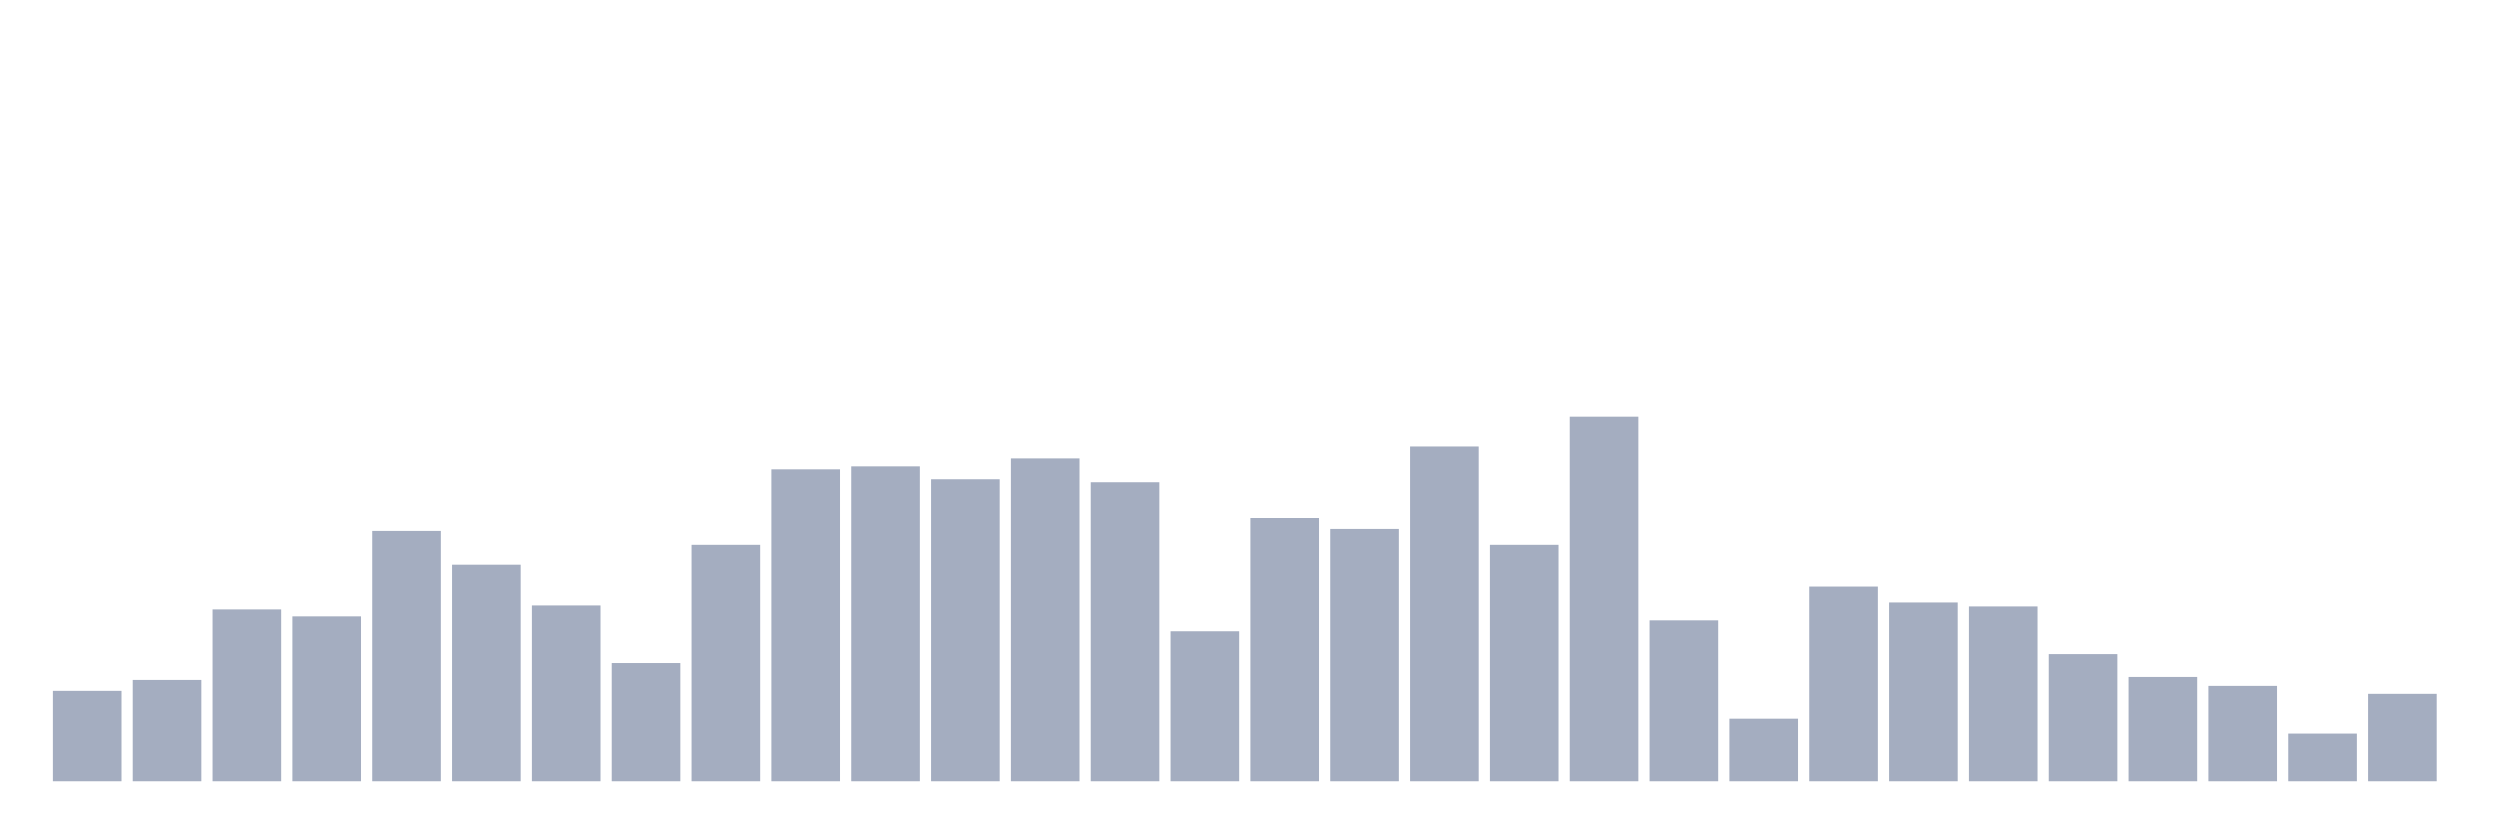 <svg xmlns="http://www.w3.org/2000/svg" viewBox="0 0 480 160"><g transform="translate(10,10)"><rect class="bar" x="0.153" width="13.175" y="122.643" height="17.357" fill="rgb(164,173,192)"></rect><rect class="bar" x="15.482" width="13.175" y="120.545" height="19.455" fill="rgb(164,173,192)"></rect><rect class="bar" x="30.81" width="13.175" y="107.003" height="32.997" fill="rgb(164,173,192)"></rect><rect class="bar" x="46.138" width="13.175" y="108.338" height="31.662" fill="rgb(164,173,192)"></rect><rect class="bar" x="61.466" width="13.175" y="91.935" height="48.065" fill="rgb(164,173,192)"></rect><rect class="bar" x="76.794" width="13.175" y="98.42" height="41.58" fill="rgb(164,173,192)"></rect><rect class="bar" x="92.123" width="13.175" y="106.24" height="33.76" fill="rgb(164,173,192)"></rect><rect class="bar" x="107.451" width="13.175" y="117.302" height="22.698" fill="rgb(164,173,192)"></rect><rect class="bar" x="122.779" width="13.175" y="94.605" height="45.395" fill="rgb(164,173,192)"></rect><rect class="bar" x="138.107" width="13.175" y="80.109" height="59.891" fill="rgb(164,173,192)"></rect><rect class="bar" x="153.436" width="13.175" y="79.537" height="60.463" fill="rgb(164,173,192)"></rect><rect class="bar" x="168.764" width="13.175" y="82.016" height="57.984" fill="rgb(164,173,192)"></rect><rect class="bar" x="184.092" width="13.175" y="78.011" height="61.989" fill="rgb(164,173,192)"></rect><rect class="bar" x="199.42" width="13.175" y="82.589" height="57.411" fill="rgb(164,173,192)"></rect><rect class="bar" x="214.748" width="13.175" y="111.199" height="28.801" fill="rgb(164,173,192)"></rect><rect class="bar" x="230.077" width="13.175" y="89.455" height="50.545" fill="rgb(164,173,192)"></rect><rect class="bar" x="245.405" width="13.175" y="91.553" height="48.447" fill="rgb(164,173,192)"></rect><rect class="bar" x="260.733" width="13.175" y="75.722" height="64.278" fill="rgb(164,173,192)"></rect><rect class="bar" x="276.061" width="13.175" y="94.605" height="45.395" fill="rgb(164,173,192)"></rect><rect class="bar" x="291.39" width="13.175" y="70" height="70" fill="rgb(164,173,192)"></rect><rect class="bar" x="306.718" width="13.175" y="109.101" height="30.899" fill="rgb(164,173,192)"></rect><rect class="bar" x="322.046" width="13.175" y="127.984" height="12.016" fill="rgb(164,173,192)"></rect><rect class="bar" x="337.374" width="13.175" y="102.616" height="37.384" fill="rgb(164,173,192)"></rect><rect class="bar" x="352.702" width="13.175" y="105.668" height="34.332" fill="rgb(164,173,192)"></rect><rect class="bar" x="368.031" width="13.175" y="106.431" height="33.569" fill="rgb(164,173,192)"></rect><rect class="bar" x="383.359" width="13.175" y="115.586" height="24.414" fill="rgb(164,173,192)"></rect><rect class="bar" x="398.687" width="13.175" y="119.973" height="20.027" fill="rgb(164,173,192)"></rect><rect class="bar" x="414.015" width="13.175" y="121.689" height="18.311" fill="rgb(164,173,192)"></rect><rect class="bar" x="429.344" width="13.175" y="130.845" height="9.155" fill="rgb(164,173,192)"></rect><rect class="bar" x="444.672" width="13.175" y="123.215" height="16.785" fill="rgb(164,173,192)"></rect></g></svg>
